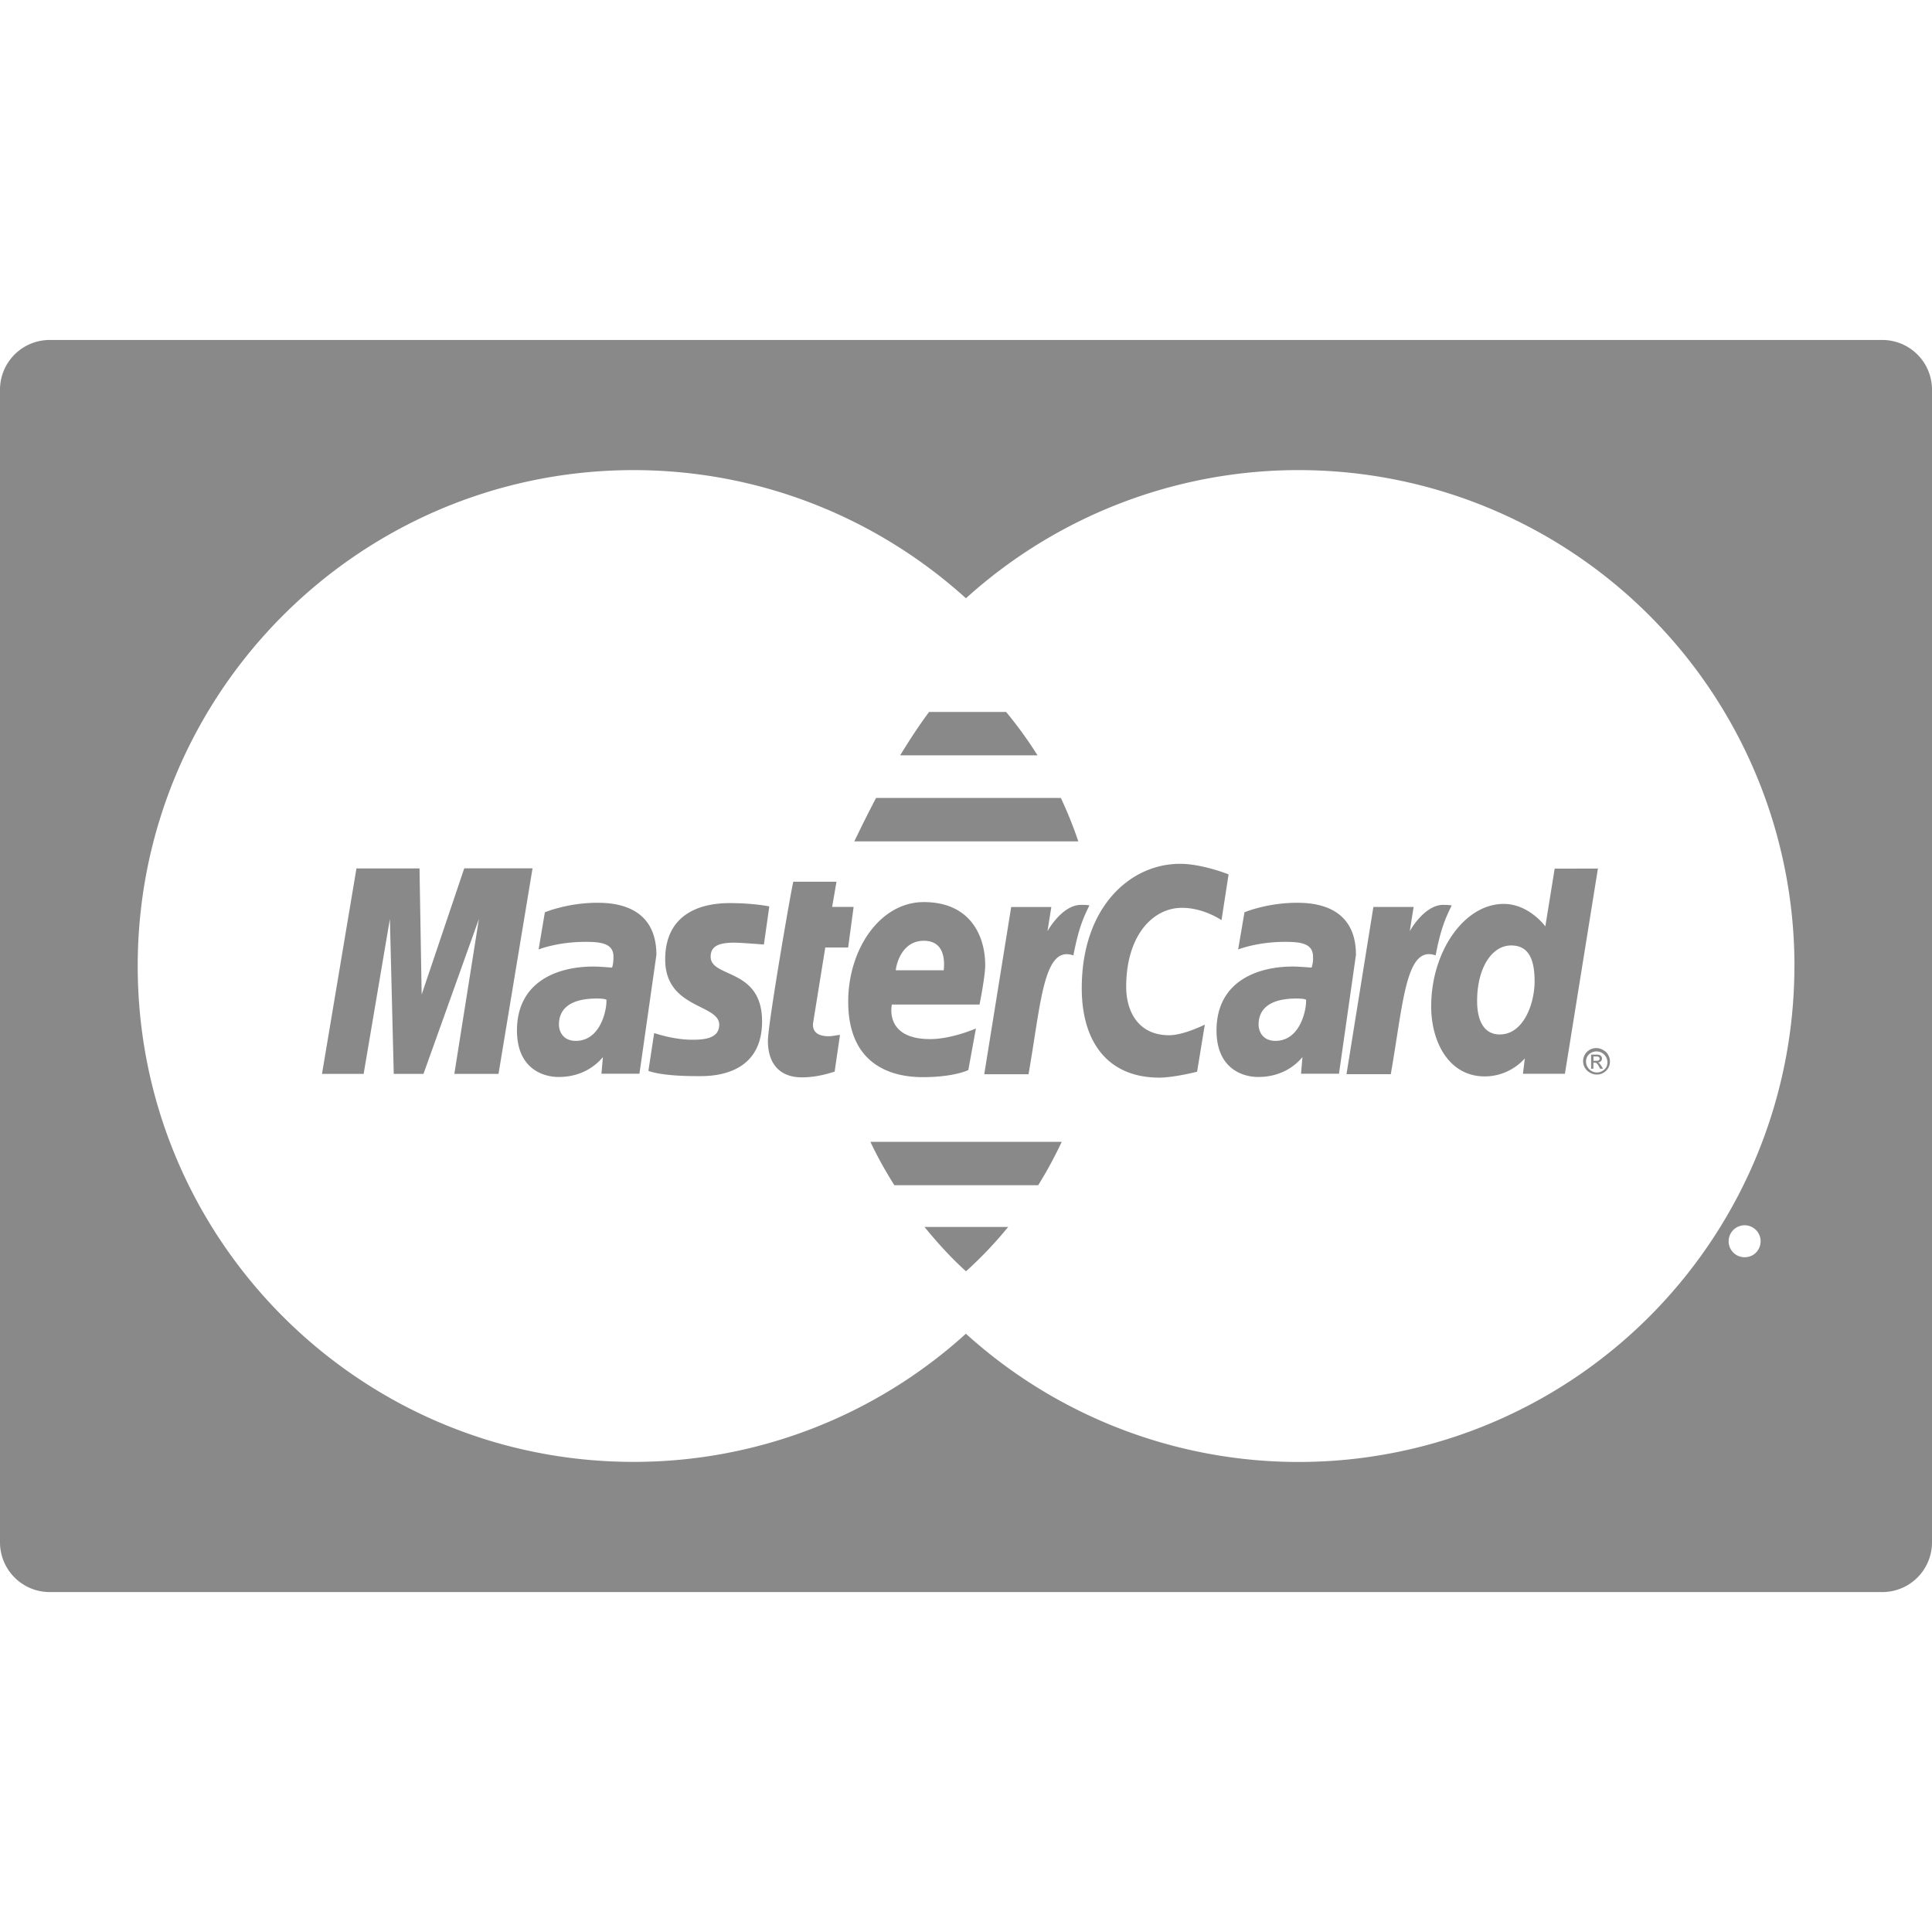 <svg width="36" height="36" fill="none" xmlns="http://www.w3.org/2000/svg"><path d="M11.127 16.822c-.552 0-.974.177-.974.177l-.117.693s.349-.142.876-.142c.3 0 .519.034.519.277 0 .148-.027.203-.027.203s-.236-.02-.345-.02c-.696 0-1.426.296-1.426 1.192 0 .705.479.866.776.866.567 0 .812-.367.825-.368l-.027.307h.708l.316-2.214c0-.94-.82-.971-1.104-.971zm-.398 2.573c-.249 0-.314-.19-.314-.304 0-.22.12-.485.708-.485.138.001.153.015.176.02.015.135-.085.769-.57.769zm2.956-1.83c.113 0 .549.035.549.035l.101-.71s-.282-.062-.742-.062c-.595 0-1.198.238-1.198 1.05 0 .92 1.007.827 1.007 1.216 0 .258-.282.28-.498.28-.376 0-.714-.129-.715-.123l-.107.703c.02.006.228.098.902.098.181 0 1.216.047 1.216-1.021 0-1-.958-.802-.958-1.204 0-.2.156-.262.443-.262zm1.693.09h.426l.102-.756h-.4l.081-.47h-.804c-.018.018-.474 2.645-.474 2.964 0 .475.266.685.64.682.294-.002.523-.084.603-.106l.1-.684c-.054 0-.135.024-.207.024-.28 0-.31-.15-.292-.26l.225-1.394zm3.369-4.389h-1.435c-.193.26-.374.538-.539.809h2.56a7.653 7.653 0 0 0-.586-.809zm1.02 1.602h-3.442c-.22.417-.366.731-.407.81h4.175a7.627 7.627 0 0 0-.326-.81zM8.65 16.182l-.793 2.35-.04-2.35H6.642L6 20.01h.776l.489-2.887.072 2.887h.554l1.033-2.887-.458 2.887h.823l.634-3.83H8.65zm15.513.64c-.553 0-.974.177-.974.177l-.118.693s.35-.142.877-.142c.3 0 .518.034.518.277a.503.503 0 0 1-.027.203s-.236-.02-.346-.02c-.695 0-1.425.296-1.425 1.192 0 .705.48.866.776.866.567 0 .812-.367.825-.368l-.026.307h.707l.316-2.214c.001-.94-.819-.971-1.103-.971zm-.396 2.573c-.25 0-.315-.19-.315-.304 0-.22.12-.485.709-.485.137.001.151.015.175.02.015.135-.086.769-.57.769zm6.2.263a.22.22 0 0 0-.092-.09.244.244 0 1 0-.24.424.246.246 0 0 0 .332-.091.235.235 0 0 0 .032-.121.24.24 0 0 0-.032-.122zm-.034.223a.207.207 0 0 1-.176.103.206.206 0 0 1-.204-.205.2.2 0 0 1 .028-.101.204.204 0 0 1 .352.203z" fill="#898989"/><path d="M29.838 19.863a.33.33 0 0 0-.039-.052.06.06 0 0 0-.022-.014.08.08 0 0 0 .054-.024.072.072 0 0 0 .02-.05.067.067 0 0 0-.012-.038.074.074 0 0 0-.032-.026.202.202 0 0 0-.067-.008h-.092v.263h.043v-.112h.025c.015 0 .027.003.034.01a.216.216 0 0 1 .045.061l.022.041h.053l-.032-.051zm-.094-.097h-.052v-.08h.048c.021 0 .035.002.043.005a.041.041 0 0 1 .017.014.034.034 0 0 1 .007.021.039.039 0 0 1-.013.029c-.01.009-.026.011-.05.011zm-2.848-2.906c-.36 0-.627.491-.627.491l.072-.451h-.75l-.501 3.116h.825c.235-1.331.278-2.411.836-2.214.098-.515.193-.714.3-.931 0 0-.05-.01-.155-.01zm2.073-.674l-.174 1.076s-.302-.419-.776-.419c-.737 0-1.351.89-1.351 1.91 0 .659.328 1.304.997 1.304.482 0 .748-.336.748-.336l-.035.287h.782l.615-3.824-.806.002zm-1.02 3.09c-.29 0-.425-.243-.425-.625 0-.623.28-1.034.633-1.034.29 0 .438.199.438.666 0 .425-.21.992-.646.992zm-10.722 3.587c.239.293.492.572.772.825l.019-.016h.001c.275-.251.532-.521.767-.81h-1.56zm1.025-4.145s.106-.521.106-.733c0-.53-.264-1.176-1.146-1.176-.809 0-1.407.871-1.407 1.856 0 1.136.75 1.406 1.389 1.406.59 0 .849-.132.849-.132l.142-.775s-.449.198-.854.198c-.864 0-.712-.644-.712-.644h1.633zm-1.037-1.188c.453 0 .37.51.37.55h-.893c0-.052.084-.55.523-.55zm4.809-.614c.409 0 .737.23.737.23l.132-.853s-.487-.197-.906-.197c-.928 0-1.83.806-1.83 2.318 0 1.003.486 1.666 1.446 1.666.271 0 .703-.11.703-.11l.144-.878s-.394.198-.665.198c-.57 0-.8-.436-.8-.903 0-.95.492-1.471 1.039-1.471zm-5.805 4.36c.13.28.283.548.446.809h2.68c.162-.26.308-.53.439-.809h-3.565zm3.926-4.415c-.36 0-.627.491-.627.491l.072-.451h-.748l-.502 3.116h.825c.234-1.33.278-2.411.836-2.214.098-.515.192-.715.299-.933 0 0-.05-.01-.155-.009z" fill="#898989"/><path d="M35.073 6.335H.927A.926.926 0 0 0 0 7.262v21.477c0 .511.414.927.927.927h34.146a.926.926 0 0 0 .927-.927V7.262a.926.926 0 0 0-.927-.927zm-2.305 16.941a.277.277 0 0 1-.11.112.303.303 0 0 1-.297 0 .298.298 0 1 1 .407-.112zM33.436 18a9.238 9.238 0 0 1-15.438 6.852 9.201 9.201 0 0 1-6.194 2.388c-5.1 0-9.238-4.139-9.238-9.24 0-5.08 4.106-9.206 9.18-9.24h.059c2.382 0 4.554.905 6.194 2.388a9.239 9.239 0 0 1 15.438 6.848l-.001.004z" fill="#898989"/></svg>